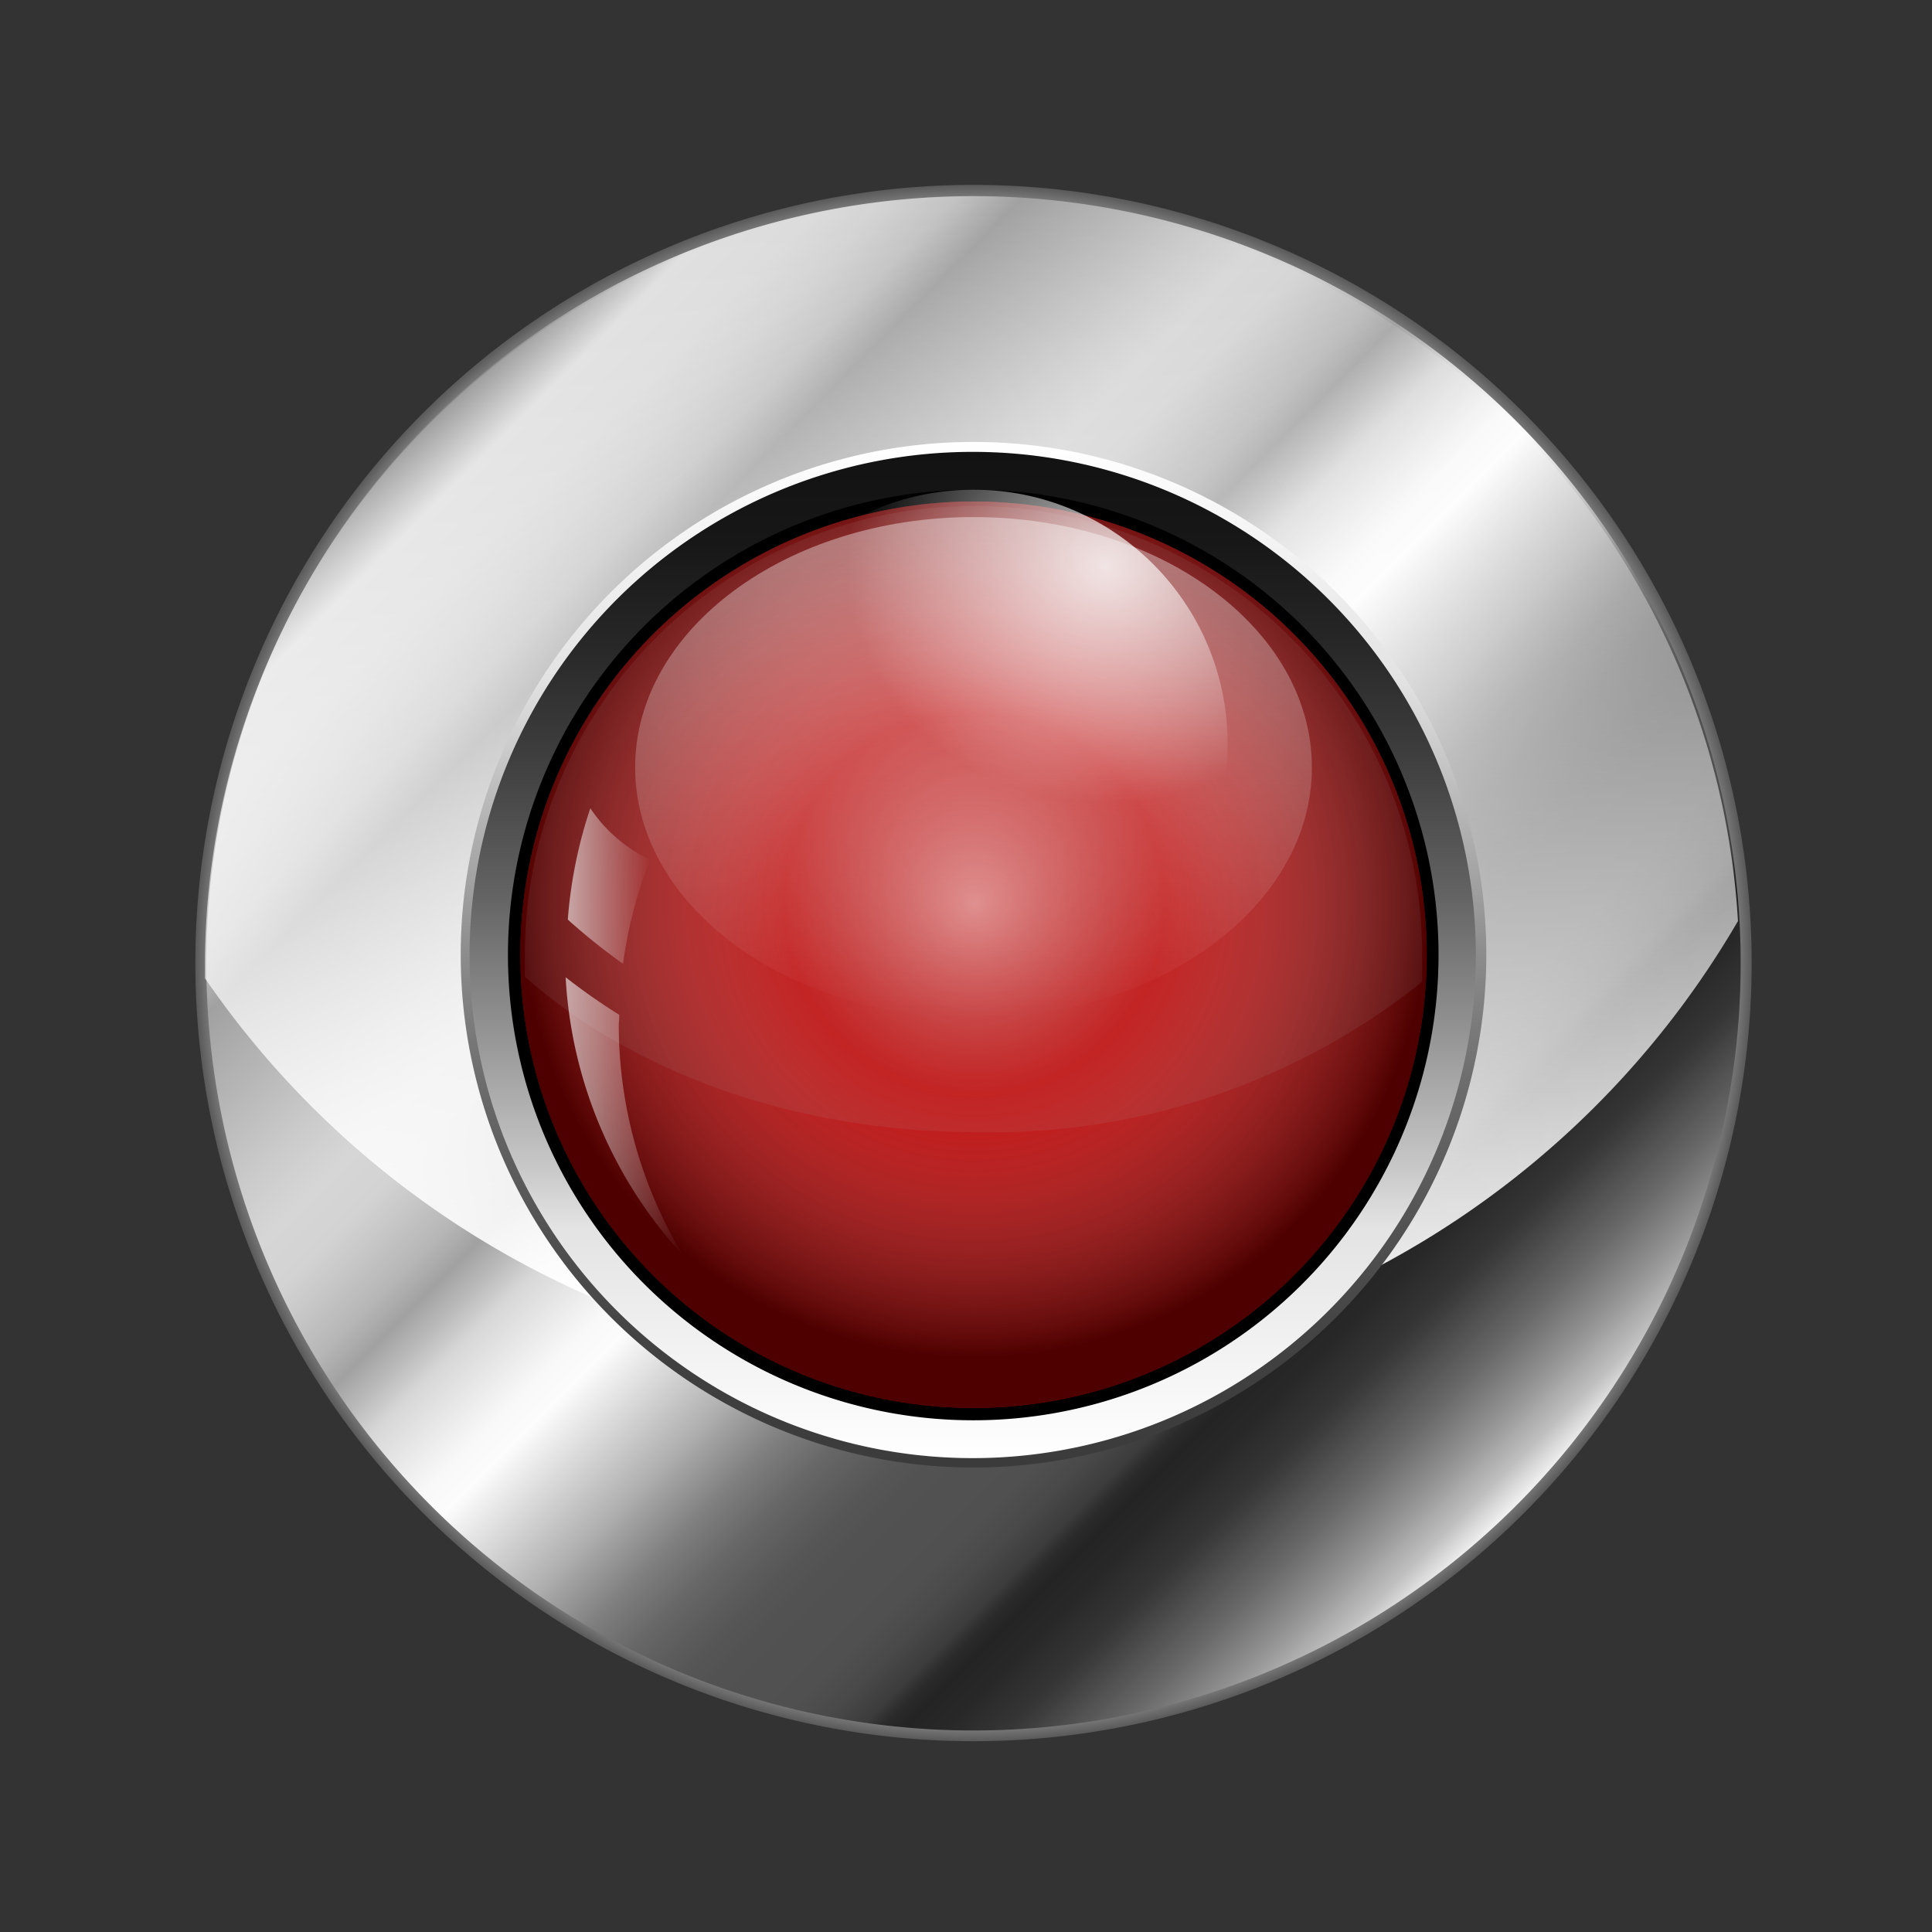 <svg xmlns="http://www.w3.org/2000/svg" xmlns:xlink="http://www.w3.org/1999/xlink" viewBox="0 0 72 72" width="72" height="72"><rect x="0" y="0" width="72" height="72" fill="#333333" stroke="none"/><defs><style>.a{isolation:isolate;}.b,.s{opacity:0.8;}.c{fill:url(#a);}.d{fill:url(#b);}.e{fill:url(#c);}.f{fill:url(#d);}.g{fill:url(#e);}.h{fill:url(#f);}.i{fill:url(#g);}.j{fill:url(#h);}.k{fill:url(#i);}.l{fill:url(#j);}.m{fill:#c40000;}.n{fill:url(#k);}.o{fill:#ababab;opacity:0.1;mix-blend-mode:screen;}.p{opacity:0.4;fill:url(#l);}.q,.r{opacity:0.6;}.q{fill:url(#m);}.r{fill:url(#n);}.s{fill:url(#o);}.t{fill:none;}</style><linearGradient id="a" x1="38.91" y1="16.91" x2="46.55" y2="31.65" gradientUnits="userSpaceOnUse"><stop offset="0" stop-color="#fff"/><stop offset="1" stop-color="#fff" stop-opacity="0"/></linearGradient><linearGradient id="b" x1="20.91" y1="26.25" x2="28.55" y2="40.98" xlink:href="#a"/><linearGradient id="c" x1="25.27" y1="23.99" x2="32.91" y2="38.72" xlink:href="#a"/><linearGradient id="d" x1="29.34" y1="21.88" x2="36.98" y2="36.61" xlink:href="#a"/><linearGradient id="e" x1="32.98" y1="19.99" x2="40.62" y2="34.73" xlink:href="#a"/><radialGradient id="f" cx="36.28" cy="35.89" r="29" gradientUnits="userSpaceOnUse"><stop offset="0.92" stop-color="#f5f5f5"/><stop offset="1" stop-color="#595959"/></radialGradient><linearGradient id="g" x1="56.49" y1="56.11" x2="16.06" y2="15.68" gradientUnits="userSpaceOnUse"><stop offset="0" stop-color="#f2f2f2"/><stop offset="0.02" stop-color="silver"/><stop offset="0.05" stop-color="#919191"/><stop offset="0.08" stop-color="#6a6a6a"/><stop offset="0.11" stop-color="#4b4b4b"/><stop offset="0.13" stop-color="#363636"/><stop offset="0.16" stop-color="#282828"/><stop offset="0.18" stop-color="#242424"/><stop offset="0.19" stop-color="#2a2a2a"/><stop offset="0.2" stop-color="#3c3c3c"/><stop offset="0.22" stop-color="#494949"/><stop offset="0.24" stop-color="#505050"/><stop offset="0.29" stop-color="#525252"/><stop offset="0.31" stop-color="#575757"/><stop offset="0.34" stop-color="#666"/><stop offset="0.37" stop-color="#7e7e7e"/><stop offset="0.4" stop-color="#a0a0a0"/><stop offset="0.41" stop-color="#adadad"/><stop offset="0.49" stop-color="#fcfcfc"/><stop offset="0.51" stop-color="#f8f8f8"/><stop offset="0.53" stop-color="#ebebeb"/><stop offset="0.56" stop-color="#d7d7d7"/><stop offset="0.58" stop-color="#bababa"/><stop offset="0.6" stop-color="#a1a1a1"/><stop offset="0.62" stop-color="#b6b6b6"/><stop offset="0.65" stop-color="#c8c8c8"/><stop offset="0.67" stop-color="#d3d3d3"/><stop offset="0.7" stop-color="#d6d6d6"/><stop offset="0.73" stop-color="#ccc"/><stop offset="0.83" stop-color="#a1a1a1"/><stop offset="0.84" stop-color="#acacac"/><stop offset="0.86" stop-color="#c2c2c2"/><stop offset="0.89" stop-color="#d2d2d2"/><stop offset="0.92" stop-color="#dbdbdb"/><stop offset="0.96" stop-color="#dedede"/><stop offset="1" stop-color="#878787"/></linearGradient><linearGradient id="h" x1="39.94" y1="49.05" x2="39.94" y2="5.21" gradientTransform="translate(-3.49 1.8) rotate(0.44)" xlink:href="#a"/><linearGradient id="i" x1="36.28" y1="16.47" x2="36.28" y2="54.69" gradientUnits="userSpaceOnUse"><stop offset="0" stop-color="#fff"/><stop offset="0.23" stop-color="#e3e3e3"/><stop offset="0.35" stop-color="#b9b9b9"/><stop offset="0.5" stop-color="#8c8c8c"/><stop offset="0.64" stop-color="#696969"/><stop offset="0.78" stop-color="#505050"/><stop offset="0.9" stop-color="#404040"/><stop offset="1" stop-color="#3b3b3b"/></linearGradient><linearGradient id="j" x1="36.28" y1="54.33" x2="36.28" y2="16.84" gradientUnits="userSpaceOnUse"><stop offset="0" stop-color="#fff"/><stop offset="0.23" stop-color="#e3e3e3"/><stop offset="0.29" stop-color="#c7c7c7"/><stop offset="0.43" stop-color="#919191"/><stop offset="0.56" stop-color="#636363"/><stop offset="0.69" stop-color="#404040"/><stop offset="0.81" stop-color="#272727"/><stop offset="0.91" stop-color="#171717"/><stop offset="1" stop-color="#121212"/></linearGradient><radialGradient id="k" cx="36.32" cy="33.69" r="16.89" gradientUnits="userSpaceOnUse"><stop offset="0" stop-color="#fff" stop-opacity="0.5"/><stop offset="0.42" stop-color="#ccc" stop-opacity="0.1"/><stop offset="0.95" stop-color="#141414" stop-opacity="0.55"/><stop offset="1" stop-opacity="0.6"/></radialGradient><linearGradient id="l" x1="36.28" y1="19.27" x2="36.28" y2="37.93" xlink:href="#a"/><linearGradient id="m" x1="21.11" y1="33.02" x2="24.23" y2="33.02" xlink:href="#a"/><linearGradient id="n" x1="21.09" y1="41.61" x2="25.47" y2="41.61" xlink:href="#a"/><radialGradient id="o" cx="1279.75" cy="1611.57" r="40.12" gradientTransform="translate(-265.93 -333.44) scale(0.24 0.22)" xlink:href="#a"/></defs><title>新增指示灯</title><g class="a"><g class="b"><path class="c" d="M44.88,31a.64.64,0,0,1-.86-.2A9.65,9.65,0,0,0,41,28a8.62,8.62,0,0,0-.8-.41.64.64,0,0,1-.32-.81l1.61-4.16a.64.64,0,0,1,.84-.36,15.3,15.3,0,0,1,6.55,5.49.64.64,0,0,1-.21.9Z"/><path class="d" d="M26.33,36.17H21.65a.53.53,0,0,1-.53-.55,14.92,14.92,0,0,1,.61-3.75c0-.14.08-.26.11-.38l.08-.22a14.84,14.84,0,0,1,1.32-2.86.53.53,0,0,1,.74-.17l3.93,2.54a.52.52,0,0,1,.16.71,9.8,9.8,0,0,0-.73,1.62l-.12.4a9,9,0,0,0-.37,2.15A.53.53,0,0,1,26.33,36.17Z"/><path class="e" d="M28.15,30.31l-3.67-2.66a.59.59,0,0,1-.13-.85,14.89,14.89,0,0,1,2.25-2.31.6.6,0,0,1,.86.1l2.75,3.61a.61.61,0,0,1-.1.82A10.5,10.5,0,0,0,29,30.19.6.6,0,0,1,28.15,30.31Z"/><path class="f" d="M30.55,28l-2.61-3.74a.59.59,0,0,1,.15-.83,15.09,15.09,0,0,1,3.29-1.58.59.59,0,0,1,.75.39l1.3,4.38a.58.58,0,0,1-.38.71,9.85,9.85,0,0,0-1.7.82A.59.59,0,0,1,30.55,28Z"/><path class="g" d="M33.81,26.47l-1.13-4.42a.59.59,0,0,1,.44-.72A14.7,14.7,0,0,1,35.67,21a.6.6,0,0,1,.61.59v4.56a.58.58,0,0,1-.57.58,12.12,12.12,0,0,0-1.21.15A.58.58,0,0,1,33.81,26.47Z"/></g><path class="h" d="M65.28,35.89a29,29,0,1,1-29-29A29,29,0,0,1,65.28,35.89Z"/><path class="i" d="M64.87,35.89A28.59,28.59,0,1,1,36.28,7.31,28.59,28.59,0,0,1,64.87,35.89Z"/><path class="j" d="M64.77,34.34A28.59,28.59,0,0,0,7.64,35.68c0,.26,0,.52,0,.78a33.83,33.83,0,0,0,57.12-2.12Z"/><path class="k" d="M55.39,35.58A19.11,19.11,0,1,1,36.28,16.47,19.11,19.11,0,0,1,55.39,35.58Z"/><path class="l" d="M55,35.58A18.75,18.75,0,1,1,36.28,16.84,18.75,18.75,0,0,1,55,35.58Z"/><path d="M53.61,35.58A17.34,17.34,0,1,1,36.28,18.25,17.33,17.33,0,0,1,53.61,35.58Z"/><circle class="m" cx="36.28" cy="35.58" r="16.89"/><path class="n" d="M53.17,35.58A16.89,16.89,0,1,1,36.28,18.69,16.89,16.89,0,0,1,53.17,35.58Z"/><path class="o" d="M36.28,18.86A16.72,16.72,0,0,0,19.56,35.58c0,.28,0,.55,0,.82,4,3.54,10.05,5.79,16.81,5.79A25.7,25.7,0,0,0,53,36.59c0-.33,0-.67,0-1A16.73,16.73,0,0,0,36.28,18.86Z"/><path class="p" d="M48.89,28.6c0,5.15-5.65,9.33-12.61,9.33S23.67,33.75,23.67,28.6s5.65-9.33,12.61-9.33S48.89,23.44,48.89,28.6Z"/><path class="q" d="M23.22,35.92a16.77,16.77,0,0,1,1-3.88A5.54,5.54,0,0,1,22,30.12a17.18,17.18,0,0,0-.84,4.15A23.53,23.53,0,0,0,23.22,35.92Z"/><path class="r" d="M23.08,37.82a23,23,0,0,1-2-1.4,16.64,16.64,0,0,0,4.38,10.37,16.65,16.65,0,0,1-2.4-8.63C23.07,38.05,23.08,37.93,23.08,37.82Z"/><circle class="s" cx="36.28" cy="27.72" r="9.47"/><rect class="t" x="0.28" y="-0.11" width="72" height="72"/></g></svg>